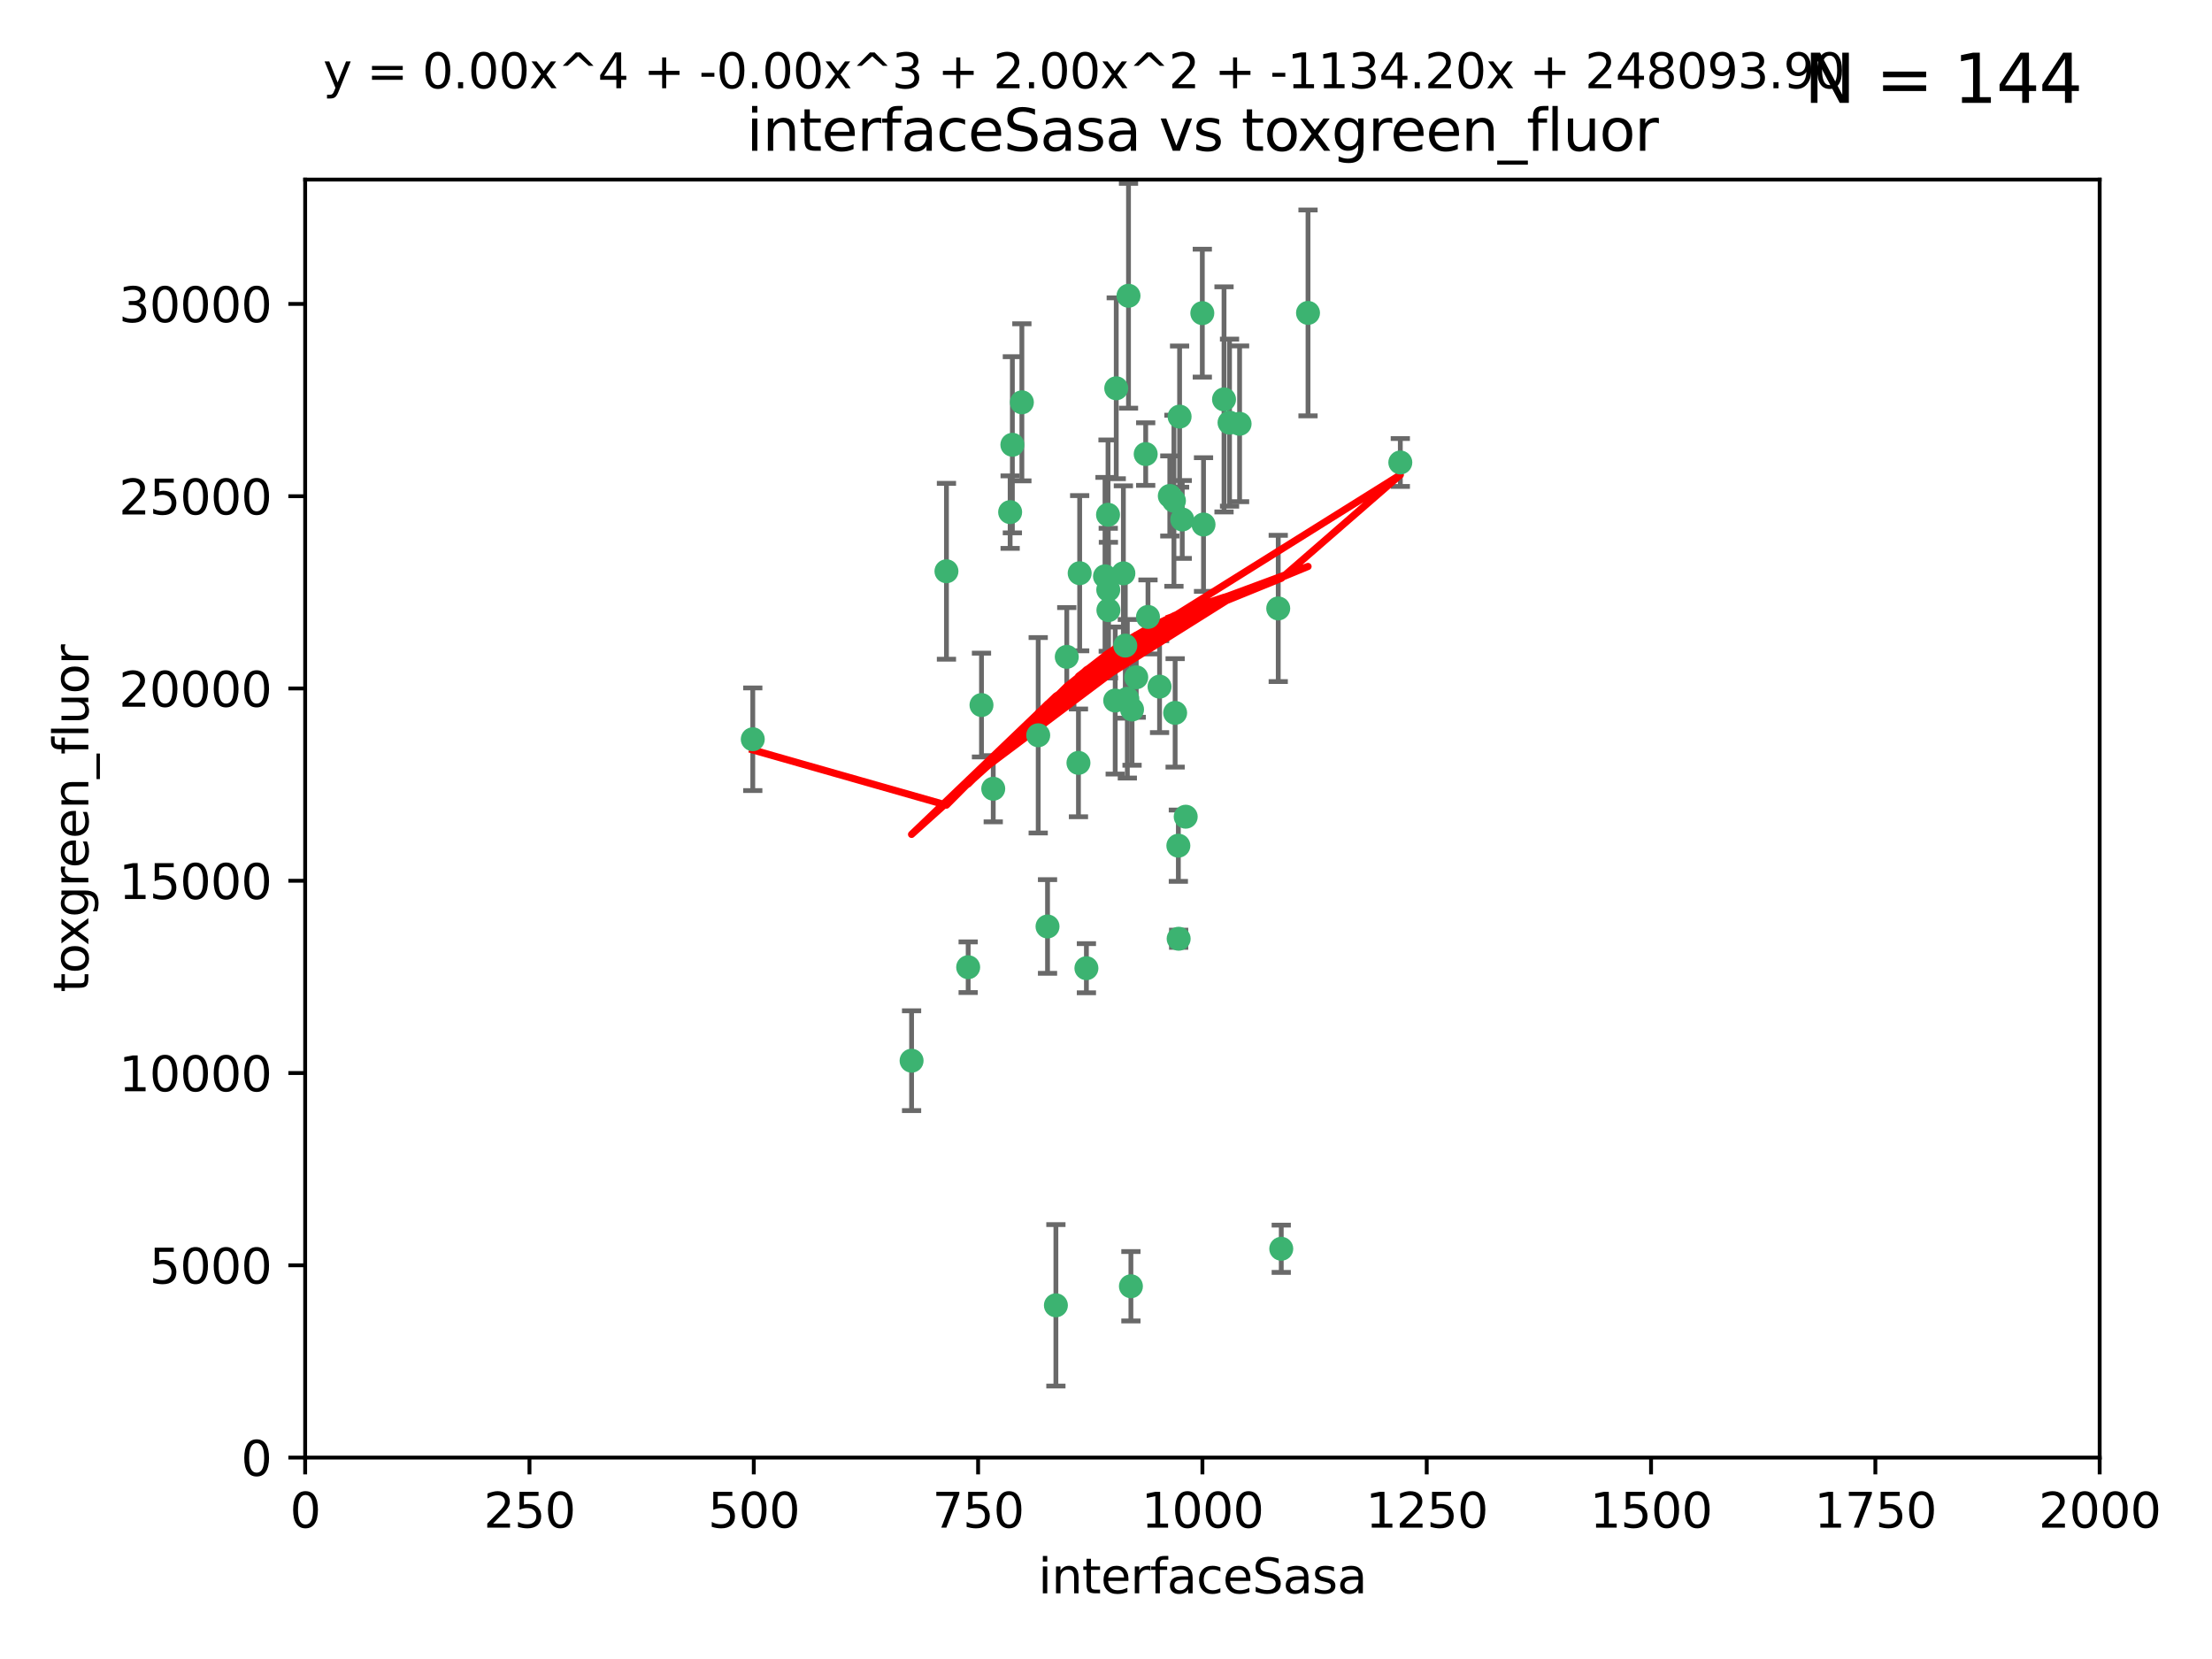<?xml version="1.0" encoding="utf-8" standalone="no"?>
<!DOCTYPE svg PUBLIC "-//W3C//DTD SVG 1.1//EN"
  "http://www.w3.org/Graphics/SVG/1.1/DTD/svg11.dtd">
<svg xmlns:xlink="http://www.w3.org/1999/xlink" width="460.8pt" height="345.6pt" viewBox="0 0 460.8 345.6" xmlns="http://www.w3.org/2000/svg" version="1.1">
 <defs>
  <style type="text/css">*{stroke-linejoin: round; stroke-linecap: butt}</style>
 </defs>
 <g id="figure_1">
  <g id="patch_1">
   <path d="M 0 345.6 
L 460.8 345.6 
L 460.8 0 
L 0 0 
z
" style="fill: #ffffff"/>
  </g>
  <g id="axes_1">
   <g id="patch_2">
    <path d="M 63.571 303.64 
L 437.4 303.64 
L 437.4 37.411 
L 63.571 37.411 
z
" style="fill: #ffffff"/>
   </g>
   <g id="PathCollection_1">
    <defs>
     <path id="mbe55a3da70" d="M 0 1.118 
C 0.297 1.118 0.581 1 0.791 0.791 
C 1 0.581 1.118 0.297 1.118 0 
C 1.118 -0.297 1 -0.581 0.791 -0.791 
C 0.581 -1 0.297 -1.118 0 -1.118 
C -0.297 -1.118 -0.581 -1 -0.791 -0.791 
C -1 -0.581 -1.118 -0.297 -1.118 0 
C -1.118 0.297 -1 0.581 -0.791 0.791 
C -0.581 1 -0.297 1.118 0 1.118 
z
" style="stroke: #3cb371"/>
    </defs>
    <g clip-path="url(#p7abf4b4158)">
     <use xlink:href="#mbe55a3da70" x="243.693" y="103.319" style="fill: #3cb371; stroke: #3cb371"/>
     <use xlink:href="#mbe55a3da70" x="272.484" y="65.184" style="fill: #3cb371; stroke: #3cb371"/>
     <use xlink:href="#mbe55a3da70" x="234.418" y="134.491" style="fill: #3cb371; stroke: #3cb371"/>
     <use xlink:href="#mbe55a3da70" x="266.28" y="126.749" style="fill: #3cb371; stroke: #3cb371"/>
     <use xlink:href="#mbe55a3da70" x="250.716" y="109.268" style="fill: #3cb371; stroke: #3cb371"/>
     <use xlink:href="#mbe55a3da70" x="254.987" y="83.201" style="fill: #3cb371; stroke: #3cb371"/>
     <use xlink:href="#mbe55a3da70" x="212.875" y="83.811" style="fill: #3cb371; stroke: #3cb371"/>
     <use xlink:href="#mbe55a3da70" x="258.229" y="88.286" style="fill: #3cb371; stroke: #3cb371"/>
     <use xlink:href="#mbe55a3da70" x="241.557" y="143.039" style="fill: #3cb371; stroke: #3cb371"/>
     <use xlink:href="#mbe55a3da70" x="230.869" y="122.859" style="fill: #3cb371; stroke: #3cb371"/>
     <use xlink:href="#mbe55a3da70" x="230.194" y="120.054" style="fill: #3cb371; stroke: #3cb371"/>
     <use xlink:href="#mbe55a3da70" x="246.284" y="108.214" style="fill: #3cb371; stroke: #3cb371"/>
     <use xlink:href="#mbe55a3da70" x="244.553" y="104.315" style="fill: #3cb371; stroke: #3cb371"/>
     <use xlink:href="#mbe55a3da70" x="235.088" y="61.614" style="fill: #3cb371; stroke: #3cb371"/>
     <use xlink:href="#mbe55a3da70" x="232.318" y="145.935" style="fill: #3cb371; stroke: #3cb371"/>
     <use xlink:href="#mbe55a3da70" x="256.134" y="88.045" style="fill: #3cb371; stroke: #3cb371"/>
     <use xlink:href="#mbe55a3da70" x="232.534" y="80.887" style="fill: #3cb371; stroke: #3cb371"/>
     <use xlink:href="#mbe55a3da70" x="234.02" y="119.44" style="fill: #3cb371; stroke: #3cb371"/>
     <use xlink:href="#mbe55a3da70" x="238.669" y="94.593" style="fill: #3cb371; stroke: #3cb371"/>
     <use xlink:href="#mbe55a3da70" x="210.43" y="106.684" style="fill: #3cb371; stroke: #3cb371"/>
     <use xlink:href="#mbe55a3da70" x="226.319" y="201.695" style="fill: #3cb371; stroke: #3cb371"/>
     <use xlink:href="#mbe55a3da70" x="245.731" y="86.787" style="fill: #3cb371; stroke: #3cb371"/>
     <use xlink:href="#mbe55a3da70" x="266.908" y="260.14" style="fill: #3cb371; stroke: #3cb371"/>
     <use xlink:href="#mbe55a3da70" x="291.711" y="96.341" style="fill: #3cb371; stroke: #3cb371"/>
     <use xlink:href="#mbe55a3da70" x="224.916" y="119.409" style="fill: #3cb371; stroke: #3cb371"/>
     <use xlink:href="#mbe55a3da70" x="250.465" y="65.233" style="fill: #3cb371; stroke: #3cb371"/>
     <use xlink:href="#mbe55a3da70" x="204.462" y="146.874" style="fill: #3cb371; stroke: #3cb371"/>
     <use xlink:href="#mbe55a3da70" x="201.688" y="201.487" style="fill: #3cb371; stroke: #3cb371"/>
     <use xlink:href="#mbe55a3da70" x="222.228" y="136.835" style="fill: #3cb371; stroke: #3cb371"/>
     <use xlink:href="#mbe55a3da70" x="230.822" y="107.234" style="fill: #3cb371; stroke: #3cb371"/>
     <use xlink:href="#mbe55a3da70" x="224.662" y="158.921" style="fill: #3cb371; stroke: #3cb371"/>
     <use xlink:href="#mbe55a3da70" x="236.699" y="141.091" style="fill: #3cb371; stroke: #3cb371"/>
     <use xlink:href="#mbe55a3da70" x="230.901" y="127.107" style="fill: #3cb371; stroke: #3cb371"/>
     <use xlink:href="#mbe55a3da70" x="245.473" y="176.169" style="fill: #3cb371; stroke: #3cb371"/>
     <use xlink:href="#mbe55a3da70" x="206.91" y="164.309" style="fill: #3cb371; stroke: #3cb371"/>
     <use xlink:href="#mbe55a3da70" x="218.219" y="193.002" style="fill: #3cb371; stroke: #3cb371"/>
     <use xlink:href="#mbe55a3da70" x="235.59" y="267.951" style="fill: #3cb371; stroke: #3cb371"/>
     <use xlink:href="#mbe55a3da70" x="239.146" y="128.518" style="fill: #3cb371; stroke: #3cb371"/>
     <use xlink:href="#mbe55a3da70" x="244.803" y="148.507" style="fill: #3cb371; stroke: #3cb371"/>
     <use xlink:href="#mbe55a3da70" x="216.278" y="153.171" style="fill: #3cb371; stroke: #3cb371"/>
     <use xlink:href="#mbe55a3da70" x="245.536" y="195.558" style="fill: #3cb371; stroke: #3cb371"/>
     <use xlink:href="#mbe55a3da70" x="235.826" y="147.801" style="fill: #3cb371; stroke: #3cb371"/>
     <use xlink:href="#mbe55a3da70" x="247.005" y="170.133" style="fill: #3cb371; stroke: #3cb371"/>
     <use xlink:href="#mbe55a3da70" x="219.963" y="271.92" style="fill: #3cb371; stroke: #3cb371"/>
     <use xlink:href="#mbe55a3da70" x="189.899" y="220.964" style="fill: #3cb371; stroke: #3cb371"/>
     <use xlink:href="#mbe55a3da70" x="234.846" y="145.567" style="fill: #3cb371; stroke: #3cb371"/>
     <use xlink:href="#mbe55a3da70" x="210.895" y="92.655" style="fill: #3cb371; stroke: #3cb371"/>
     <use xlink:href="#mbe55a3da70" x="197.163" y="119.004" style="fill: #3cb371; stroke: #3cb371"/>
     <use xlink:href="#mbe55a3da70" x="156.817" y="153.996" style="fill: #3cb371; stroke: #3cb371"/>
    </g>
   </g>
   <g id="matplotlib.axis_1">
    <g id="xtick_1">
     <g id="line2d_1">
      <defs>
       <path id="m0ed1e6c30d" d="M 0 0 
L 0 3.5 
" style="stroke: #000000; stroke-width: 0.8"/>
      </defs>
      <g>
       <use xlink:href="#m0ed1e6c30d" x="63.571" y="303.64" style="stroke: #000000; stroke-width: 0.8"/>
      </g>
     </g>
     <g id="text_1">
      <!-- 0 -->
      <g transform="translate(60.39 318.238)scale(0.1 -0.1)">
       <defs>
        <path id="DejaVuSans-30" d="M 2034 4250 
Q 1547 4250 1301 3770 
Q 1056 3291 1056 2328 
Q 1056 1369 1301 889 
Q 1547 409 2034 409 
Q 2525 409 2770 889 
Q 3016 1369 3016 2328 
Q 3016 3291 2770 3770 
Q 2525 4250 2034 4250 
z
M 2034 4750 
Q 2819 4750 3233 4129 
Q 3647 3509 3647 2328 
Q 3647 1150 3233 529 
Q 2819 -91 2034 -91 
Q 1250 -91 836 529 
Q 422 1150 422 2328 
Q 422 3509 836 4129 
Q 1250 4750 2034 4750 
z
" transform="scale(0.016)"/>
       </defs>
       <use xlink:href="#DejaVuSans-30"/>
      </g>
     </g>
    </g>
    <g id="xtick_2">
     <g id="line2d_2">
      <g>
       <use xlink:href="#m0ed1e6c30d" x="110.3" y="303.64" style="stroke: #000000; stroke-width: 0.8"/>
      </g>
     </g>
     <g id="text_2">
      <!-- 250 -->
      <g transform="translate(100.756 318.238)scale(0.1 -0.1)">
       <defs>
        <path id="DejaVuSans-32" d="M 1228 531 
L 3431 531 
L 3431 0 
L 469 0 
L 469 531 
Q 828 903 1448 1529 
Q 2069 2156 2228 2338 
Q 2531 2678 2651 2914 
Q 2772 3150 2772 3378 
Q 2772 3750 2511 3984 
Q 2250 4219 1831 4219 
Q 1534 4219 1204 4116 
Q 875 4013 500 3803 
L 500 4441 
Q 881 4594 1212 4672 
Q 1544 4750 1819 4750 
Q 2544 4750 2975 4387 
Q 3406 4025 3406 3419 
Q 3406 3131 3298 2873 
Q 3191 2616 2906 2266 
Q 2828 2175 2409 1742 
Q 1991 1309 1228 531 
z
" transform="scale(0.016)"/>
        <path id="DejaVuSans-35" d="M 691 4666 
L 3169 4666 
L 3169 4134 
L 1269 4134 
L 1269 2991 
Q 1406 3038 1543 3061 
Q 1681 3084 1819 3084 
Q 2600 3084 3056 2656 
Q 3513 2228 3513 1497 
Q 3513 744 3044 326 
Q 2575 -91 1722 -91 
Q 1428 -91 1123 -41 
Q 819 9 494 109 
L 494 744 
Q 775 591 1075 516 
Q 1375 441 1709 441 
Q 2250 441 2565 725 
Q 2881 1009 2881 1497 
Q 2881 1984 2565 2268 
Q 2250 2553 1709 2553 
Q 1456 2553 1204 2497 
Q 953 2441 691 2322 
L 691 4666 
z
" transform="scale(0.016)"/>
       </defs>
       <use xlink:href="#DejaVuSans-32"/>
       <use xlink:href="#DejaVuSans-35" x="63.623"/>
       <use xlink:href="#DejaVuSans-30" x="127.246"/>
      </g>
     </g>
    </g>
    <g id="xtick_3">
     <g id="line2d_3">
      <g>
       <use xlink:href="#m0ed1e6c30d" x="157.028" y="303.64" style="stroke: #000000; stroke-width: 0.8"/>
      </g>
     </g>
     <g id="text_3">
      <!-- 500 -->
      <g transform="translate(147.485 318.238)scale(0.1 -0.1)">
       <use xlink:href="#DejaVuSans-35"/>
       <use xlink:href="#DejaVuSans-30" x="63.623"/>
       <use xlink:href="#DejaVuSans-30" x="127.246"/>
      </g>
     </g>
    </g>
    <g id="xtick_4">
     <g id="line2d_4">
      <g>
       <use xlink:href="#m0ed1e6c30d" x="203.757" y="303.64" style="stroke: #000000; stroke-width: 0.8"/>
      </g>
     </g>
     <g id="text_4">
      <!-- 750 -->
      <g transform="translate(194.213 318.238)scale(0.1 -0.1)">
       <defs>
        <path id="DejaVuSans-37" d="M 525 4666 
L 3525 4666 
L 3525 4397 
L 1831 0 
L 1172 0 
L 2766 4134 
L 525 4134 
L 525 4666 
z
" transform="scale(0.016)"/>
       </defs>
       <use xlink:href="#DejaVuSans-37"/>
       <use xlink:href="#DejaVuSans-35" x="63.623"/>
       <use xlink:href="#DejaVuSans-30" x="127.246"/>
      </g>
     </g>
    </g>
    <g id="xtick_5">
     <g id="line2d_5">
      <g>
       <use xlink:href="#m0ed1e6c30d" x="250.486" y="303.64" style="stroke: #000000; stroke-width: 0.8"/>
      </g>
     </g>
     <g id="text_5">
      <!-- 1000 -->
      <g transform="translate(237.761 318.238)scale(0.1 -0.1)">
       <defs>
        <path id="DejaVuSans-31" d="M 794 531 
L 1825 531 
L 1825 4091 
L 703 3866 
L 703 4441 
L 1819 4666 
L 2450 4666 
L 2450 531 
L 3481 531 
L 3481 0 
L 794 0 
L 794 531 
z
" transform="scale(0.016)"/>
       </defs>
       <use xlink:href="#DejaVuSans-31"/>
       <use xlink:href="#DejaVuSans-30" x="63.623"/>
       <use xlink:href="#DejaVuSans-30" x="127.246"/>
       <use xlink:href="#DejaVuSans-30" x="190.869"/>
      </g>
     </g>
    </g>
    <g id="xtick_6">
     <g id="line2d_6">
      <g>
       <use xlink:href="#m0ed1e6c30d" x="297.214" y="303.64" style="stroke: #000000; stroke-width: 0.8"/>
      </g>
     </g>
     <g id="text_6">
      <!-- 1250 -->
      <g transform="translate(284.489 318.238)scale(0.1 -0.1)">
       <use xlink:href="#DejaVuSans-31"/>
       <use xlink:href="#DejaVuSans-32" x="63.623"/>
       <use xlink:href="#DejaVuSans-35" x="127.246"/>
       <use xlink:href="#DejaVuSans-30" x="190.869"/>
      </g>
     </g>
    </g>
    <g id="xtick_7">
     <g id="line2d_7">
      <g>
       <use xlink:href="#m0ed1e6c30d" x="343.943" y="303.64" style="stroke: #000000; stroke-width: 0.8"/>
      </g>
     </g>
     <g id="text_7">
      <!-- 1500 -->
      <g transform="translate(331.218 318.238)scale(0.1 -0.1)">
       <use xlink:href="#DejaVuSans-31"/>
       <use xlink:href="#DejaVuSans-35" x="63.623"/>
       <use xlink:href="#DejaVuSans-30" x="127.246"/>
       <use xlink:href="#DejaVuSans-30" x="190.869"/>
      </g>
     </g>
    </g>
    <g id="xtick_8">
     <g id="line2d_8">
      <g>
       <use xlink:href="#m0ed1e6c30d" x="390.671" y="303.64" style="stroke: #000000; stroke-width: 0.8"/>
      </g>
     </g>
     <g id="text_8">
      <!-- 1750 -->
      <g transform="translate(377.946 318.238)scale(0.1 -0.1)">
       <use xlink:href="#DejaVuSans-31"/>
       <use xlink:href="#DejaVuSans-37" x="63.623"/>
       <use xlink:href="#DejaVuSans-35" x="127.246"/>
       <use xlink:href="#DejaVuSans-30" x="190.869"/>
      </g>
     </g>
    </g>
    <g id="xtick_9">
     <g id="line2d_9">
      <g>
       <use xlink:href="#m0ed1e6c30d" x="437.4" y="303.64" style="stroke: #000000; stroke-width: 0.8"/>
      </g>
     </g>
     <g id="text_9">
      <!-- 2000 -->
      <g transform="translate(424.675 318.238)scale(0.1 -0.1)">
       <use xlink:href="#DejaVuSans-32"/>
       <use xlink:href="#DejaVuSans-30" x="63.623"/>
       <use xlink:href="#DejaVuSans-30" x="127.246"/>
       <use xlink:href="#DejaVuSans-30" x="190.869"/>
      </g>
     </g>
    </g>
    <g id="text_10">
     <!-- interfaceSasa -->
     <g transform="translate(216.279 331.917)scale(0.1 -0.1)">
      <defs>
       <path id="DejaVuSans-69" d="M 603 3500 
L 1178 3500 
L 1178 0 
L 603 0 
L 603 3500 
z
M 603 4863 
L 1178 4863 
L 1178 4134 
L 603 4134 
L 603 4863 
z
" transform="scale(0.016)"/>
       <path id="DejaVuSans-6e" d="M 3513 2113 
L 3513 0 
L 2938 0 
L 2938 2094 
Q 2938 2591 2744 2837 
Q 2550 3084 2163 3084 
Q 1697 3084 1428 2787 
Q 1159 2491 1159 1978 
L 1159 0 
L 581 0 
L 581 3500 
L 1159 3500 
L 1159 2956 
Q 1366 3272 1645 3428 
Q 1925 3584 2291 3584 
Q 2894 3584 3203 3211 
Q 3513 2838 3513 2113 
z
" transform="scale(0.016)"/>
       <path id="DejaVuSans-74" d="M 1172 4494 
L 1172 3500 
L 2356 3500 
L 2356 3053 
L 1172 3053 
L 1172 1153 
Q 1172 725 1289 603 
Q 1406 481 1766 481 
L 2356 481 
L 2356 0 
L 1766 0 
Q 1100 0 847 248 
Q 594 497 594 1153 
L 594 3053 
L 172 3053 
L 172 3500 
L 594 3500 
L 594 4494 
L 1172 4494 
z
" transform="scale(0.016)"/>
       <path id="DejaVuSans-65" d="M 3597 1894 
L 3597 1613 
L 953 1613 
Q 991 1019 1311 708 
Q 1631 397 2203 397 
Q 2534 397 2845 478 
Q 3156 559 3463 722 
L 3463 178 
Q 3153 47 2828 -22 
Q 2503 -91 2169 -91 
Q 1331 -91 842 396 
Q 353 884 353 1716 
Q 353 2575 817 3079 
Q 1281 3584 2069 3584 
Q 2775 3584 3186 3129 
Q 3597 2675 3597 1894 
z
M 3022 2063 
Q 3016 2534 2758 2815 
Q 2500 3097 2075 3097 
Q 1594 3097 1305 2825 
Q 1016 2553 972 2059 
L 3022 2063 
z
" transform="scale(0.016)"/>
       <path id="DejaVuSans-72" d="M 2631 2963 
Q 2534 3019 2420 3045 
Q 2306 3072 2169 3072 
Q 1681 3072 1420 2755 
Q 1159 2438 1159 1844 
L 1159 0 
L 581 0 
L 581 3500 
L 1159 3500 
L 1159 2956 
Q 1341 3275 1631 3429 
Q 1922 3584 2338 3584 
Q 2397 3584 2469 3576 
Q 2541 3569 2628 3553 
L 2631 2963 
z
" transform="scale(0.016)"/>
       <path id="DejaVuSans-66" d="M 2375 4863 
L 2375 4384 
L 1825 4384 
Q 1516 4384 1395 4259 
Q 1275 4134 1275 3809 
L 1275 3500 
L 2222 3500 
L 2222 3053 
L 1275 3053 
L 1275 0 
L 697 0 
L 697 3053 
L 147 3053 
L 147 3500 
L 697 3500 
L 697 3744 
Q 697 4328 969 4595 
Q 1241 4863 1831 4863 
L 2375 4863 
z
" transform="scale(0.016)"/>
       <path id="DejaVuSans-61" d="M 2194 1759 
Q 1497 1759 1228 1600 
Q 959 1441 959 1056 
Q 959 750 1161 570 
Q 1363 391 1709 391 
Q 2188 391 2477 730 
Q 2766 1069 2766 1631 
L 2766 1759 
L 2194 1759 
z
M 3341 1997 
L 3341 0 
L 2766 0 
L 2766 531 
Q 2569 213 2275 61 
Q 1981 -91 1556 -91 
Q 1019 -91 701 211 
Q 384 513 384 1019 
Q 384 1609 779 1909 
Q 1175 2209 1959 2209 
L 2766 2209 
L 2766 2266 
Q 2766 2663 2505 2880 
Q 2244 3097 1772 3097 
Q 1472 3097 1187 3025 
Q 903 2953 641 2809 
L 641 3341 
Q 956 3463 1253 3523 
Q 1550 3584 1831 3584 
Q 2591 3584 2966 3190 
Q 3341 2797 3341 1997 
z
" transform="scale(0.016)"/>
       <path id="DejaVuSans-63" d="M 3122 3366 
L 3122 2828 
Q 2878 2963 2633 3030 
Q 2388 3097 2138 3097 
Q 1578 3097 1268 2742 
Q 959 2388 959 1747 
Q 959 1106 1268 751 
Q 1578 397 2138 397 
Q 2388 397 2633 464 
Q 2878 531 3122 666 
L 3122 134 
Q 2881 22 2623 -34 
Q 2366 -91 2075 -91 
Q 1284 -91 818 406 
Q 353 903 353 1747 
Q 353 2603 823 3093 
Q 1294 3584 2113 3584 
Q 2378 3584 2631 3529 
Q 2884 3475 3122 3366 
z
" transform="scale(0.016)"/>
       <path id="DejaVuSans-53" d="M 3425 4513 
L 3425 3897 
Q 3066 4069 2747 4153 
Q 2428 4238 2131 4238 
Q 1616 4238 1336 4038 
Q 1056 3838 1056 3469 
Q 1056 3159 1242 3001 
Q 1428 2844 1947 2747 
L 2328 2669 
Q 3034 2534 3370 2195 
Q 3706 1856 3706 1288 
Q 3706 609 3251 259 
Q 2797 -91 1919 -91 
Q 1588 -91 1214 -16 
Q 841 59 441 206 
L 441 856 
Q 825 641 1194 531 
Q 1563 422 1919 422 
Q 2459 422 2753 634 
Q 3047 847 3047 1241 
Q 3047 1584 2836 1778 
Q 2625 1972 2144 2069 
L 1759 2144 
Q 1053 2284 737 2584 
Q 422 2884 422 3419 
Q 422 4038 858 4394 
Q 1294 4750 2059 4750 
Q 2388 4750 2728 4690 
Q 3069 4631 3425 4513 
z
" transform="scale(0.016)"/>
       <path id="DejaVuSans-73" d="M 2834 3397 
L 2834 2853 
Q 2591 2978 2328 3040 
Q 2066 3103 1784 3103 
Q 1356 3103 1142 2972 
Q 928 2841 928 2578 
Q 928 2378 1081 2264 
Q 1234 2150 1697 2047 
L 1894 2003 
Q 2506 1872 2764 1633 
Q 3022 1394 3022 966 
Q 3022 478 2636 193 
Q 2250 -91 1575 -91 
Q 1294 -91 989 -36 
Q 684 19 347 128 
L 347 722 
Q 666 556 975 473 
Q 1284 391 1588 391 
Q 1994 391 2212 530 
Q 2431 669 2431 922 
Q 2431 1156 2273 1281 
Q 2116 1406 1581 1522 
L 1381 1569 
Q 847 1681 609 1914 
Q 372 2147 372 2553 
Q 372 3047 722 3315 
Q 1072 3584 1716 3584 
Q 2034 3584 2315 3537 
Q 2597 3491 2834 3397 
z
" transform="scale(0.016)"/>
      </defs>
      <use xlink:href="#DejaVuSans-69"/>
      <use xlink:href="#DejaVuSans-6e" x="27.783"/>
      <use xlink:href="#DejaVuSans-74" x="91.162"/>
      <use xlink:href="#DejaVuSans-65" x="130.371"/>
      <use xlink:href="#DejaVuSans-72" x="191.895"/>
      <use xlink:href="#DejaVuSans-66" x="233.008"/>
      <use xlink:href="#DejaVuSans-61" x="268.213"/>
      <use xlink:href="#DejaVuSans-63" x="329.492"/>
      <use xlink:href="#DejaVuSans-65" x="384.473"/>
      <use xlink:href="#DejaVuSans-53" x="445.996"/>
      <use xlink:href="#DejaVuSans-61" x="509.473"/>
      <use xlink:href="#DejaVuSans-73" x="570.752"/>
      <use xlink:href="#DejaVuSans-61" x="622.852"/>
     </g>
    </g>
   </g>
   <g id="matplotlib.axis_2">
    <g id="ytick_1">
     <g id="line2d_10">
      <defs>
       <path id="m5911145ece" d="M 0 0 
L -3.5 0 
" style="stroke: #000000; stroke-width: 0.8"/>
      </defs>
      <g>
       <use xlink:href="#m5911145ece" x="63.571" y="303.64" style="stroke: #000000; stroke-width: 0.8"/>
      </g>
     </g>
     <g id="text_11">
      <!-- 0 -->
      <g transform="translate(50.209 307.439)scale(0.1 -0.1)">
       <use xlink:href="#DejaVuSans-30"/>
      </g>
     </g>
    </g>
    <g id="ytick_2">
     <g id="line2d_11">
      <g>
       <use xlink:href="#m5911145ece" x="63.571" y="263.586" style="stroke: #000000; stroke-width: 0.8"/>
      </g>
     </g>
     <g id="text_12">
      <!-- 5000 -->
      <g transform="translate(31.121 267.385)scale(0.1 -0.1)">
       <use xlink:href="#DejaVuSans-35"/>
       <use xlink:href="#DejaVuSans-30" x="63.623"/>
       <use xlink:href="#DejaVuSans-30" x="127.246"/>
       <use xlink:href="#DejaVuSans-30" x="190.869"/>
      </g>
     </g>
    </g>
    <g id="ytick_3">
     <g id="line2d_12">
      <g>
       <use xlink:href="#m5911145ece" x="63.571" y="223.532" style="stroke: #000000; stroke-width: 0.8"/>
      </g>
     </g>
     <g id="text_13">
      <!-- 10000 -->
      <g transform="translate(24.759 227.331)scale(0.1 -0.1)">
       <use xlink:href="#DejaVuSans-31"/>
       <use xlink:href="#DejaVuSans-30" x="63.623"/>
       <use xlink:href="#DejaVuSans-30" x="127.246"/>
       <use xlink:href="#DejaVuSans-30" x="190.869"/>
       <use xlink:href="#DejaVuSans-30" x="254.492"/>
      </g>
     </g>
    </g>
    <g id="ytick_4">
     <g id="line2d_13">
      <g>
       <use xlink:href="#m5911145ece" x="63.571" y="183.478" style="stroke: #000000; stroke-width: 0.8"/>
      </g>
     </g>
     <g id="text_14">
      <!-- 15000 -->
      <g transform="translate(24.759 187.278)scale(0.1 -0.1)">
       <use xlink:href="#DejaVuSans-31"/>
       <use xlink:href="#DejaVuSans-35" x="63.623"/>
       <use xlink:href="#DejaVuSans-30" x="127.246"/>
       <use xlink:href="#DejaVuSans-30" x="190.869"/>
       <use xlink:href="#DejaVuSans-30" x="254.492"/>
      </g>
     </g>
    </g>
    <g id="ytick_5">
     <g id="line2d_14">
      <g>
       <use xlink:href="#m5911145ece" x="63.571" y="143.424" style="stroke: #000000; stroke-width: 0.8"/>
      </g>
     </g>
     <g id="text_15">
      <!-- 20000 -->
      <g transform="translate(24.759 147.224)scale(0.1 -0.1)">
       <use xlink:href="#DejaVuSans-32"/>
       <use xlink:href="#DejaVuSans-30" x="63.623"/>
       <use xlink:href="#DejaVuSans-30" x="127.246"/>
       <use xlink:href="#DejaVuSans-30" x="190.869"/>
       <use xlink:href="#DejaVuSans-30" x="254.492"/>
      </g>
     </g>
    </g>
    <g id="ytick_6">
     <g id="line2d_15">
      <g>
       <use xlink:href="#m5911145ece" x="63.571" y="103.371" style="stroke: #000000; stroke-width: 0.8"/>
      </g>
     </g>
     <g id="text_16">
      <!-- 25000 -->
      <g transform="translate(24.759 107.17)scale(0.1 -0.1)">
       <use xlink:href="#DejaVuSans-32"/>
       <use xlink:href="#DejaVuSans-35" x="63.623"/>
       <use xlink:href="#DejaVuSans-30" x="127.246"/>
       <use xlink:href="#DejaVuSans-30" x="190.869"/>
       <use xlink:href="#DejaVuSans-30" x="254.492"/>
      </g>
     </g>
    </g>
    <g id="ytick_7">
     <g id="line2d_16">
      <g>
       <use xlink:href="#m5911145ece" x="63.571" y="63.317" style="stroke: #000000; stroke-width: 0.8"/>
      </g>
     </g>
     <g id="text_17">
      <!-- 30000 -->
      <g transform="translate(24.759 67.116)scale(0.1 -0.1)">
       <defs>
        <path id="DejaVuSans-33" d="M 2597 2516 
Q 3050 2419 3304 2112 
Q 3559 1806 3559 1356 
Q 3559 666 3084 287 
Q 2609 -91 1734 -91 
Q 1441 -91 1130 -33 
Q 819 25 488 141 
L 488 750 
Q 750 597 1062 519 
Q 1375 441 1716 441 
Q 2309 441 2620 675 
Q 2931 909 2931 1356 
Q 2931 1769 2642 2001 
Q 2353 2234 1838 2234 
L 1294 2234 
L 1294 2753 
L 1863 2753 
Q 2328 2753 2575 2939 
Q 2822 3125 2822 3475 
Q 2822 3834 2567 4026 
Q 2313 4219 1838 4219 
Q 1578 4219 1281 4162 
Q 984 4106 628 3988 
L 628 4550 
Q 988 4650 1302 4700 
Q 1616 4750 1894 4750 
Q 2613 4750 3031 4423 
Q 3450 4097 3450 3541 
Q 3450 3153 3228 2886 
Q 3006 2619 2597 2516 
z
" transform="scale(0.016)"/>
       </defs>
       <use xlink:href="#DejaVuSans-33"/>
       <use xlink:href="#DejaVuSans-30" x="63.623"/>
       <use xlink:href="#DejaVuSans-30" x="127.246"/>
       <use xlink:href="#DejaVuSans-30" x="190.869"/>
       <use xlink:href="#DejaVuSans-30" x="254.492"/>
      </g>
     </g>
    </g>
    <g id="text_18">
     <!-- toxgreen_fluor -->
     <g transform="translate(18.401 206.72)rotate(-90)scale(0.1 -0.1)">
      <defs>
       <path id="DejaVuSans-6f" d="M 1959 3097 
Q 1497 3097 1228 2736 
Q 959 2375 959 1747 
Q 959 1119 1226 758 
Q 1494 397 1959 397 
Q 2419 397 2687 759 
Q 2956 1122 2956 1747 
Q 2956 2369 2687 2733 
Q 2419 3097 1959 3097 
z
M 1959 3584 
Q 2709 3584 3137 3096 
Q 3566 2609 3566 1747 
Q 3566 888 3137 398 
Q 2709 -91 1959 -91 
Q 1206 -91 779 398 
Q 353 888 353 1747 
Q 353 2609 779 3096 
Q 1206 3584 1959 3584 
z
" transform="scale(0.016)"/>
       <path id="DejaVuSans-78" d="M 3513 3500 
L 2247 1797 
L 3578 0 
L 2900 0 
L 1881 1375 
L 863 0 
L 184 0 
L 1544 1831 
L 300 3500 
L 978 3500 
L 1906 2253 
L 2834 3500 
L 3513 3500 
z
" transform="scale(0.016)"/>
       <path id="DejaVuSans-67" d="M 2906 1791 
Q 2906 2416 2648 2759 
Q 2391 3103 1925 3103 
Q 1463 3103 1205 2759 
Q 947 2416 947 1791 
Q 947 1169 1205 825 
Q 1463 481 1925 481 
Q 2391 481 2648 825 
Q 2906 1169 2906 1791 
z
M 3481 434 
Q 3481 -459 3084 -895 
Q 2688 -1331 1869 -1331 
Q 1566 -1331 1297 -1286 
Q 1028 -1241 775 -1147 
L 775 -588 
Q 1028 -725 1275 -790 
Q 1522 -856 1778 -856 
Q 2344 -856 2625 -561 
Q 2906 -266 2906 331 
L 2906 616 
Q 2728 306 2450 153 
Q 2172 0 1784 0 
Q 1141 0 747 490 
Q 353 981 353 1791 
Q 353 2603 747 3093 
Q 1141 3584 1784 3584 
Q 2172 3584 2450 3431 
Q 2728 3278 2906 2969 
L 2906 3500 
L 3481 3500 
L 3481 434 
z
" transform="scale(0.016)"/>
       <path id="DejaVuSans-5f" d="M 3263 -1063 
L 3263 -1509 
L -63 -1509 
L -63 -1063 
L 3263 -1063 
z
" transform="scale(0.016)"/>
       <path id="DejaVuSans-6c" d="M 603 4863 
L 1178 4863 
L 1178 0 
L 603 0 
L 603 4863 
z
" transform="scale(0.016)"/>
       <path id="DejaVuSans-75" d="M 544 1381 
L 544 3500 
L 1119 3500 
L 1119 1403 
Q 1119 906 1312 657 
Q 1506 409 1894 409 
Q 2359 409 2629 706 
Q 2900 1003 2900 1516 
L 2900 3500 
L 3475 3500 
L 3475 0 
L 2900 0 
L 2900 538 
Q 2691 219 2414 64 
Q 2138 -91 1772 -91 
Q 1169 -91 856 284 
Q 544 659 544 1381 
z
M 1991 3584 
L 1991 3584 
z
" transform="scale(0.016)"/>
      </defs>
      <use xlink:href="#DejaVuSans-74"/>
      <use xlink:href="#DejaVuSans-6f" x="39.209"/>
      <use xlink:href="#DejaVuSans-78" x="97.266"/>
      <use xlink:href="#DejaVuSans-67" x="156.445"/>
      <use xlink:href="#DejaVuSans-72" x="219.922"/>
      <use xlink:href="#DejaVuSans-65" x="258.785"/>
      <use xlink:href="#DejaVuSans-65" x="320.309"/>
      <use xlink:href="#DejaVuSans-6e" x="381.832"/>
      <use xlink:href="#DejaVuSans-5f" x="445.211"/>
      <use xlink:href="#DejaVuSans-66" x="495.211"/>
      <use xlink:href="#DejaVuSans-6c" x="530.416"/>
      <use xlink:href="#DejaVuSans-75" x="558.199"/>
      <use xlink:href="#DejaVuSans-6f" x="621.578"/>
      <use xlink:href="#DejaVuSans-72" x="682.76"/>
     </g>
    </g>
   </g>
   <g id="LineCollection_1">
    <path d="M 243.693 111.662 
L 243.693 94.976 
" clip-path="url(#p7abf4b4158)" style="fill: none; stroke: #696969"/>
    <path d="M 272.484 86.629 
L 272.484 43.739 
" clip-path="url(#p7abf4b4158)" style="fill: none; stroke: #696969"/>
    <path d="M 234.418 149.606 
L 234.418 119.375 
" clip-path="url(#p7abf4b4158)" style="fill: none; stroke: #696969"/>
    <path d="M 266.28 141.983 
L 266.28 111.515 
" clip-path="url(#p7abf4b4158)" style="fill: none; stroke: #696969"/>
    <path d="M 250.716 123.191 
L 250.716 95.346 
" clip-path="url(#p7abf4b4158)" style="fill: none; stroke: #696969"/>
    <path d="M 254.987 106.648 
L 254.987 59.753 
" clip-path="url(#p7abf4b4158)" style="fill: none; stroke: #696969"/>
    <path d="M 212.875 100.173 
L 212.875 67.45 
" clip-path="url(#p7abf4b4158)" style="fill: none; stroke: #696969"/>
    <path d="M 258.229 104.51 
L 258.229 72.063 
" clip-path="url(#p7abf4b4158)" style="fill: none; stroke: #696969"/>
    <path d="M 241.557 152.61 
L 241.557 133.468 
" clip-path="url(#p7abf4b4158)" style="fill: none; stroke: #696969"/>
    <path d="M 230.869 135.667 
L 230.869 110.051 
" clip-path="url(#p7abf4b4158)" style="fill: none; stroke: #696969"/>
    <path d="M 230.194 140.659 
L 230.194 99.45 
" clip-path="url(#p7abf4b4158)" style="fill: none; stroke: #696969"/>
    <path d="M 246.284 116.326 
L 246.284 100.101 
" clip-path="url(#p7abf4b4158)" style="fill: none; stroke: #696969"/>
    <path d="M 244.553 122.133 
L 244.553 86.497 
" clip-path="url(#p7abf4b4158)" style="fill: none; stroke: #696969"/>
    <path d="M 235.088 85.029 
L 235.088 38.199 
" clip-path="url(#p7abf4b4158)" style="fill: none; stroke: #696969"/>
    <path d="M 232.318 161.248 
L 232.318 130.622 
" clip-path="url(#p7abf4b4158)" style="fill: none; stroke: #696969"/>
    <path d="M 256.134 105.444 
L 256.134 70.646 
" clip-path="url(#p7abf4b4158)" style="fill: none; stroke: #696969"/>
    <path d="M 232.534 99.727 
L 232.534 62.047 
" clip-path="url(#p7abf4b4158)" style="fill: none; stroke: #696969"/>
    <path d="M 234.02 137.675 
L 234.02 101.206 
" clip-path="url(#p7abf4b4158)" style="fill: none; stroke: #696969"/>
    <path d="M 238.669 101.108 
L 238.669 88.078 
" clip-path="url(#p7abf4b4158)" style="fill: none; stroke: #696969"/>
    <path d="M 210.43 114.235 
L 210.43 99.134 
" clip-path="url(#p7abf4b4158)" style="fill: none; stroke: #696969"/>
    <path d="M 226.319 206.809 
L 226.319 196.58 
" clip-path="url(#p7abf4b4158)" style="fill: none; stroke: #696969"/>
    <path d="M 245.731 101.495 
L 245.731 72.08 
" clip-path="url(#p7abf4b4158)" style="fill: none; stroke: #696969"/>
    <path d="M 266.908 265.065 
L 266.908 255.214 
" clip-path="url(#p7abf4b4158)" style="fill: none; stroke: #696969"/>
    <path d="M 291.711 101.329 
L 291.711 91.353 
" clip-path="url(#p7abf4b4158)" style="fill: none; stroke: #696969"/>
    <path d="M 224.916 135.574 
L 224.916 103.243 
" clip-path="url(#p7abf4b4158)" style="fill: none; stroke: #696969"/>
    <path d="M 250.465 78.556 
L 250.465 51.911 
" clip-path="url(#p7abf4b4158)" style="fill: none; stroke: #696969"/>
    <path d="M 204.462 157.684 
L 204.462 136.065 
" clip-path="url(#p7abf4b4158)" style="fill: none; stroke: #696969"/>
    <path d="M 201.688 206.761 
L 201.688 196.213 
" clip-path="url(#p7abf4b4158)" style="fill: none; stroke: #696969"/>
    <path d="M 222.228 147.104 
L 222.228 126.566 
" clip-path="url(#p7abf4b4158)" style="fill: none; stroke: #696969"/>
    <path d="M 230.822 122.819 
L 230.822 91.649 
" clip-path="url(#p7abf4b4158)" style="fill: none; stroke: #696969"/>
    <path d="M 224.662 170.147 
L 224.662 147.694 
" clip-path="url(#p7abf4b4158)" style="fill: none; stroke: #696969"/>
    <path d="M 236.699 149.421 
L 236.699 132.76 
" clip-path="url(#p7abf4b4158)" style="fill: none; stroke: #696969"/>
    <path d="M 230.901 141.248 
L 230.901 112.967 
" clip-path="url(#p7abf4b4158)" style="fill: none; stroke: #696969"/>
    <path d="M 245.473 183.597 
L 245.473 168.741 
" clip-path="url(#p7abf4b4158)" style="fill: none; stroke: #696969"/>
    <path d="M 206.91 171.2 
L 206.91 157.418 
" clip-path="url(#p7abf4b4158)" style="fill: none; stroke: #696969"/>
    <path d="M 218.219 202.754 
L 218.219 183.249 
" clip-path="url(#p7abf4b4158)" style="fill: none; stroke: #696969"/>
    <path d="M 235.59 275.179 
L 235.59 260.723 
" clip-path="url(#p7abf4b4158)" style="fill: none; stroke: #696969"/>
    <path d="M 239.146 136.228 
L 239.146 120.808 
" clip-path="url(#p7abf4b4158)" style="fill: none; stroke: #696969"/>
    <path d="M 244.803 159.798 
L 244.803 137.216 
" clip-path="url(#p7abf4b4158)" style="fill: none; stroke: #696969"/>
    <path d="M 216.278 173.526 
L 216.278 132.815 
" clip-path="url(#p7abf4b4158)" style="fill: none; stroke: #696969"/>
    <path d="M 245.536 197.349 
L 245.536 193.767 
" clip-path="url(#p7abf4b4158)" style="fill: none; stroke: #696969"/>
    <path d="M 235.826 159.413 
L 235.826 136.19 
" clip-path="url(#p7abf4b4158)" style="fill: none; stroke: #696969"/>
    <path d="M 247.005 170.88 
L 247.005 169.387 
" clip-path="url(#p7abf4b4158)" style="fill: none; stroke: #696969"/>
    <path d="M 219.963 288.737 
L 219.963 255.103 
" clip-path="url(#p7abf4b4158)" style="fill: none; stroke: #696969"/>
    <path d="M 189.899 231.359 
L 189.899 210.569 
" clip-path="url(#p7abf4b4158)" style="fill: none; stroke: #696969"/>
    <path d="M 234.846 162.081 
L 234.846 129.053 
" clip-path="url(#p7abf4b4158)" style="fill: none; stroke: #696969"/>
    <path d="M 210.895 111.003 
L 210.895 74.306 
" clip-path="url(#p7abf4b4158)" style="fill: none; stroke: #696969"/>
    <path d="M 197.163 137.321 
L 197.163 100.688 
" clip-path="url(#p7abf4b4158)" style="fill: none; stroke: #696969"/>
    <path d="M 156.817 164.686 
L 156.817 143.305 
" clip-path="url(#p7abf4b4158)" style="fill: none; stroke: #696969"/>
   </g>
   <g id="line2d_17">
    <defs>
     <path id="m2bf162068a" d="M 2 0 
L -2 -0 
" style="stroke: #696969"/>
    </defs>
    <g clip-path="url(#p7abf4b4158)">
     <use xlink:href="#m2bf162068a" x="243.693" y="111.662" style="fill: #696969; stroke: #696969"/>
     <use xlink:href="#m2bf162068a" x="272.484" y="86.629" style="fill: #696969; stroke: #696969"/>
     <use xlink:href="#m2bf162068a" x="234.418" y="149.606" style="fill: #696969; stroke: #696969"/>
     <use xlink:href="#m2bf162068a" x="266.28" y="141.983" style="fill: #696969; stroke: #696969"/>
     <use xlink:href="#m2bf162068a" x="250.716" y="123.191" style="fill: #696969; stroke: #696969"/>
     <use xlink:href="#m2bf162068a" x="254.987" y="106.648" style="fill: #696969; stroke: #696969"/>
     <use xlink:href="#m2bf162068a" x="212.875" y="100.173" style="fill: #696969; stroke: #696969"/>
     <use xlink:href="#m2bf162068a" x="258.229" y="104.51" style="fill: #696969; stroke: #696969"/>
     <use xlink:href="#m2bf162068a" x="241.557" y="152.61" style="fill: #696969; stroke: #696969"/>
     <use xlink:href="#m2bf162068a" x="230.869" y="135.667" style="fill: #696969; stroke: #696969"/>
     <use xlink:href="#m2bf162068a" x="230.194" y="140.659" style="fill: #696969; stroke: #696969"/>
     <use xlink:href="#m2bf162068a" x="246.284" y="116.326" style="fill: #696969; stroke: #696969"/>
     <use xlink:href="#m2bf162068a" x="244.553" y="122.133" style="fill: #696969; stroke: #696969"/>
     <use xlink:href="#m2bf162068a" x="235.088" y="85.029" style="fill: #696969; stroke: #696969"/>
     <use xlink:href="#m2bf162068a" x="232.318" y="161.248" style="fill: #696969; stroke: #696969"/>
     <use xlink:href="#m2bf162068a" x="256.134" y="105.444" style="fill: #696969; stroke: #696969"/>
     <use xlink:href="#m2bf162068a" x="232.534" y="99.727" style="fill: #696969; stroke: #696969"/>
     <use xlink:href="#m2bf162068a" x="234.02" y="137.675" style="fill: #696969; stroke: #696969"/>
     <use xlink:href="#m2bf162068a" x="238.669" y="101.108" style="fill: #696969; stroke: #696969"/>
     <use xlink:href="#m2bf162068a" x="210.43" y="114.235" style="fill: #696969; stroke: #696969"/>
     <use xlink:href="#m2bf162068a" x="226.319" y="206.809" style="fill: #696969; stroke: #696969"/>
     <use xlink:href="#m2bf162068a" x="245.731" y="101.495" style="fill: #696969; stroke: #696969"/>
     <use xlink:href="#m2bf162068a" x="266.908" y="265.065" style="fill: #696969; stroke: #696969"/>
     <use xlink:href="#m2bf162068a" x="291.711" y="101.329" style="fill: #696969; stroke: #696969"/>
     <use xlink:href="#m2bf162068a" x="224.916" y="135.574" style="fill: #696969; stroke: #696969"/>
     <use xlink:href="#m2bf162068a" x="250.465" y="78.556" style="fill: #696969; stroke: #696969"/>
     <use xlink:href="#m2bf162068a" x="204.462" y="157.684" style="fill: #696969; stroke: #696969"/>
     <use xlink:href="#m2bf162068a" x="201.688" y="206.761" style="fill: #696969; stroke: #696969"/>
     <use xlink:href="#m2bf162068a" x="222.228" y="147.104" style="fill: #696969; stroke: #696969"/>
     <use xlink:href="#m2bf162068a" x="230.822" y="122.819" style="fill: #696969; stroke: #696969"/>
     <use xlink:href="#m2bf162068a" x="224.662" y="170.147" style="fill: #696969; stroke: #696969"/>
     <use xlink:href="#m2bf162068a" x="236.699" y="149.421" style="fill: #696969; stroke: #696969"/>
     <use xlink:href="#m2bf162068a" x="230.901" y="141.248" style="fill: #696969; stroke: #696969"/>
     <use xlink:href="#m2bf162068a" x="245.473" y="183.597" style="fill: #696969; stroke: #696969"/>
     <use xlink:href="#m2bf162068a" x="206.91" y="171.2" style="fill: #696969; stroke: #696969"/>
     <use xlink:href="#m2bf162068a" x="218.219" y="202.754" style="fill: #696969; stroke: #696969"/>
     <use xlink:href="#m2bf162068a" x="235.59" y="275.179" style="fill: #696969; stroke: #696969"/>
     <use xlink:href="#m2bf162068a" x="239.146" y="136.228" style="fill: #696969; stroke: #696969"/>
     <use xlink:href="#m2bf162068a" x="244.803" y="159.798" style="fill: #696969; stroke: #696969"/>
     <use xlink:href="#m2bf162068a" x="216.278" y="173.526" style="fill: #696969; stroke: #696969"/>
     <use xlink:href="#m2bf162068a" x="245.536" y="197.349" style="fill: #696969; stroke: #696969"/>
     <use xlink:href="#m2bf162068a" x="235.826" y="159.413" style="fill: #696969; stroke: #696969"/>
     <use xlink:href="#m2bf162068a" x="247.005" y="170.88" style="fill: #696969; stroke: #696969"/>
     <use xlink:href="#m2bf162068a" x="219.963" y="288.737" style="fill: #696969; stroke: #696969"/>
     <use xlink:href="#m2bf162068a" x="189.899" y="231.359" style="fill: #696969; stroke: #696969"/>
     <use xlink:href="#m2bf162068a" x="234.846" y="162.081" style="fill: #696969; stroke: #696969"/>
     <use xlink:href="#m2bf162068a" x="210.895" y="111.003" style="fill: #696969; stroke: #696969"/>
     <use xlink:href="#m2bf162068a" x="197.163" y="137.321" style="fill: #696969; stroke: #696969"/>
     <use xlink:href="#m2bf162068a" x="156.817" y="164.686" style="fill: #696969; stroke: #696969"/>
    </g>
   </g>
   <g id="line2d_18">
    <g clip-path="url(#p7abf4b4158)">
     <use xlink:href="#m2bf162068a" x="243.693" y="94.976" style="fill: #696969; stroke: #696969"/>
     <use xlink:href="#m2bf162068a" x="272.484" y="43.739" style="fill: #696969; stroke: #696969"/>
     <use xlink:href="#m2bf162068a" x="234.418" y="119.375" style="fill: #696969; stroke: #696969"/>
     <use xlink:href="#m2bf162068a" x="266.28" y="111.515" style="fill: #696969; stroke: #696969"/>
     <use xlink:href="#m2bf162068a" x="250.716" y="95.346" style="fill: #696969; stroke: #696969"/>
     <use xlink:href="#m2bf162068a" x="254.987" y="59.753" style="fill: #696969; stroke: #696969"/>
     <use xlink:href="#m2bf162068a" x="212.875" y="67.45" style="fill: #696969; stroke: #696969"/>
     <use xlink:href="#m2bf162068a" x="258.229" y="72.063" style="fill: #696969; stroke: #696969"/>
     <use xlink:href="#m2bf162068a" x="241.557" y="133.468" style="fill: #696969; stroke: #696969"/>
     <use xlink:href="#m2bf162068a" x="230.869" y="110.051" style="fill: #696969; stroke: #696969"/>
     <use xlink:href="#m2bf162068a" x="230.194" y="99.45" style="fill: #696969; stroke: #696969"/>
     <use xlink:href="#m2bf162068a" x="246.284" y="100.101" style="fill: #696969; stroke: #696969"/>
     <use xlink:href="#m2bf162068a" x="244.553" y="86.497" style="fill: #696969; stroke: #696969"/>
     <use xlink:href="#m2bf162068a" x="235.088" y="38.199" style="fill: #696969; stroke: #696969"/>
     <use xlink:href="#m2bf162068a" x="232.318" y="130.622" style="fill: #696969; stroke: #696969"/>
     <use xlink:href="#m2bf162068a" x="256.134" y="70.646" style="fill: #696969; stroke: #696969"/>
     <use xlink:href="#m2bf162068a" x="232.534" y="62.047" style="fill: #696969; stroke: #696969"/>
     <use xlink:href="#m2bf162068a" x="234.02" y="101.206" style="fill: #696969; stroke: #696969"/>
     <use xlink:href="#m2bf162068a" x="238.669" y="88.078" style="fill: #696969; stroke: #696969"/>
     <use xlink:href="#m2bf162068a" x="210.43" y="99.134" style="fill: #696969; stroke: #696969"/>
     <use xlink:href="#m2bf162068a" x="226.319" y="196.58" style="fill: #696969; stroke: #696969"/>
     <use xlink:href="#m2bf162068a" x="245.731" y="72.08" style="fill: #696969; stroke: #696969"/>
     <use xlink:href="#m2bf162068a" x="266.908" y="255.214" style="fill: #696969; stroke: #696969"/>
     <use xlink:href="#m2bf162068a" x="291.711" y="91.353" style="fill: #696969; stroke: #696969"/>
     <use xlink:href="#m2bf162068a" x="224.916" y="103.243" style="fill: #696969; stroke: #696969"/>
     <use xlink:href="#m2bf162068a" x="250.465" y="51.911" style="fill: #696969; stroke: #696969"/>
     <use xlink:href="#m2bf162068a" x="204.462" y="136.065" style="fill: #696969; stroke: #696969"/>
     <use xlink:href="#m2bf162068a" x="201.688" y="196.213" style="fill: #696969; stroke: #696969"/>
     <use xlink:href="#m2bf162068a" x="222.228" y="126.566" style="fill: #696969; stroke: #696969"/>
     <use xlink:href="#m2bf162068a" x="230.822" y="91.649" style="fill: #696969; stroke: #696969"/>
     <use xlink:href="#m2bf162068a" x="224.662" y="147.694" style="fill: #696969; stroke: #696969"/>
     <use xlink:href="#m2bf162068a" x="236.699" y="132.76" style="fill: #696969; stroke: #696969"/>
     <use xlink:href="#m2bf162068a" x="230.901" y="112.967" style="fill: #696969; stroke: #696969"/>
     <use xlink:href="#m2bf162068a" x="245.473" y="168.741" style="fill: #696969; stroke: #696969"/>
     <use xlink:href="#m2bf162068a" x="206.91" y="157.418" style="fill: #696969; stroke: #696969"/>
     <use xlink:href="#m2bf162068a" x="218.219" y="183.249" style="fill: #696969; stroke: #696969"/>
     <use xlink:href="#m2bf162068a" x="235.59" y="260.723" style="fill: #696969; stroke: #696969"/>
     <use xlink:href="#m2bf162068a" x="239.146" y="120.808" style="fill: #696969; stroke: #696969"/>
     <use xlink:href="#m2bf162068a" x="244.803" y="137.216" style="fill: #696969; stroke: #696969"/>
     <use xlink:href="#m2bf162068a" x="216.278" y="132.815" style="fill: #696969; stroke: #696969"/>
     <use xlink:href="#m2bf162068a" x="245.536" y="193.767" style="fill: #696969; stroke: #696969"/>
     <use xlink:href="#m2bf162068a" x="235.826" y="136.19" style="fill: #696969; stroke: #696969"/>
     <use xlink:href="#m2bf162068a" x="247.005" y="169.387" style="fill: #696969; stroke: #696969"/>
     <use xlink:href="#m2bf162068a" x="219.963" y="255.103" style="fill: #696969; stroke: #696969"/>
     <use xlink:href="#m2bf162068a" x="189.899" y="210.569" style="fill: #696969; stroke: #696969"/>
     <use xlink:href="#m2bf162068a" x="234.846" y="129.053" style="fill: #696969; stroke: #696969"/>
     <use xlink:href="#m2bf162068a" x="210.895" y="74.306" style="fill: #696969; stroke: #696969"/>
     <use xlink:href="#m2bf162068a" x="197.163" y="100.688" style="fill: #696969; stroke: #696969"/>
     <use xlink:href="#m2bf162068a" x="156.817" y="143.305" style="fill: #696969; stroke: #696969"/>
    </g>
   </g>
   <g id="line2d_19">
    <path d="M 243.693 128.671 
L 272.484 118.006 
L 234.418 133.695 
L 266.28 120.723 
L 250.716 125.862 
L 254.987 124.429 
L 212.875 151.883 
L 258.229 123.405 
L 241.557 129.68 
L 230.869 136.084 
L 230.194 136.569 
L 246.284 127.551 
L 244.553 128.287 
L 235.088 133.274 
L 232.318 135.077 
L 256.134 124.063 
L 232.534 134.93 
L 234.02 133.95 
L 238.669 131.181 
L 210.43 154.366 
L 226.319 139.533 
L 245.731 127.781 
L 266.908 120.485 
L 291.711 98.924 
L 224.916 140.681 
L 250.465 125.951 
L 204.462 160.504 
L 201.688 163.319 
L 222.228 142.985 
L 230.822 136.118 
L 224.662 140.894 
L 236.699 132.3 
L 230.901 136.062 
L 245.473 127.89 
L 206.91 157.986 
L 218.219 146.651 
L 235.59 132.964 
L 239.146 130.922 
L 244.803 128.178 
L 216.278 148.512 
L 245.536 127.863 
L 235.826 132.821 
L 247.005 127.258 
L 219.963 145.025 
L 189.899 173.817 
L 234.846 133.425 
L 210.895 153.89 
L 197.163 167.72 
L 156.817 156.223 
" clip-path="url(#p7abf4b4158)" style="fill: none; stroke: #ff0000; stroke-width: 1.5; stroke-linecap: square"/>
   </g>
   <g id="line2d_20">
    <defs>
     <path id="md8d45608df" d="M 0 2 
C 0.53 2 1.039 1.789 1.414 1.414 
C 1.789 1.039 2 0.53 2 0 
C 2 -0.53 1.789 -1.039 1.414 -1.414 
C 1.039 -1.789 0.53 -2 0 -2 
C -0.53 -2 -1.039 -1.789 -1.414 -1.414 
C -1.789 -1.039 -2 -0.53 -2 0 
C -2 0.53 -1.789 1.039 -1.414 1.414 
C -1.039 1.789 -0.53 2 0 2 
z
" style="stroke: #3cb371"/>
    </defs>
    <g clip-path="url(#p7abf4b4158)">
     <use xlink:href="#md8d45608df" x="243.693" y="103.319" style="fill: #3cb371; stroke: #3cb371"/>
     <use xlink:href="#md8d45608df" x="272.484" y="65.184" style="fill: #3cb371; stroke: #3cb371"/>
     <use xlink:href="#md8d45608df" x="234.418" y="134.491" style="fill: #3cb371; stroke: #3cb371"/>
     <use xlink:href="#md8d45608df" x="266.28" y="126.749" style="fill: #3cb371; stroke: #3cb371"/>
     <use xlink:href="#md8d45608df" x="250.716" y="109.268" style="fill: #3cb371; stroke: #3cb371"/>
     <use xlink:href="#md8d45608df" x="254.987" y="83.201" style="fill: #3cb371; stroke: #3cb371"/>
     <use xlink:href="#md8d45608df" x="212.875" y="83.811" style="fill: #3cb371; stroke: #3cb371"/>
     <use xlink:href="#md8d45608df" x="258.229" y="88.286" style="fill: #3cb371; stroke: #3cb371"/>
     <use xlink:href="#md8d45608df" x="241.557" y="143.039" style="fill: #3cb371; stroke: #3cb371"/>
     <use xlink:href="#md8d45608df" x="230.869" y="122.859" style="fill: #3cb371; stroke: #3cb371"/>
     <use xlink:href="#md8d45608df" x="230.194" y="120.054" style="fill: #3cb371; stroke: #3cb371"/>
     <use xlink:href="#md8d45608df" x="246.284" y="108.214" style="fill: #3cb371; stroke: #3cb371"/>
     <use xlink:href="#md8d45608df" x="244.553" y="104.315" style="fill: #3cb371; stroke: #3cb371"/>
     <use xlink:href="#md8d45608df" x="235.088" y="61.614" style="fill: #3cb371; stroke: #3cb371"/>
     <use xlink:href="#md8d45608df" x="232.318" y="145.935" style="fill: #3cb371; stroke: #3cb371"/>
     <use xlink:href="#md8d45608df" x="256.134" y="88.045" style="fill: #3cb371; stroke: #3cb371"/>
     <use xlink:href="#md8d45608df" x="232.534" y="80.887" style="fill: #3cb371; stroke: #3cb371"/>
     <use xlink:href="#md8d45608df" x="234.02" y="119.44" style="fill: #3cb371; stroke: #3cb371"/>
     <use xlink:href="#md8d45608df" x="238.669" y="94.593" style="fill: #3cb371; stroke: #3cb371"/>
     <use xlink:href="#md8d45608df" x="210.43" y="106.684" style="fill: #3cb371; stroke: #3cb371"/>
     <use xlink:href="#md8d45608df" x="226.319" y="201.695" style="fill: #3cb371; stroke: #3cb371"/>
     <use xlink:href="#md8d45608df" x="245.731" y="86.787" style="fill: #3cb371; stroke: #3cb371"/>
     <use xlink:href="#md8d45608df" x="266.908" y="260.14" style="fill: #3cb371; stroke: #3cb371"/>
     <use xlink:href="#md8d45608df" x="291.711" y="96.341" style="fill: #3cb371; stroke: #3cb371"/>
     <use xlink:href="#md8d45608df" x="224.916" y="119.409" style="fill: #3cb371; stroke: #3cb371"/>
     <use xlink:href="#md8d45608df" x="250.465" y="65.233" style="fill: #3cb371; stroke: #3cb371"/>
     <use xlink:href="#md8d45608df" x="204.462" y="146.874" style="fill: #3cb371; stroke: #3cb371"/>
     <use xlink:href="#md8d45608df" x="201.688" y="201.487" style="fill: #3cb371; stroke: #3cb371"/>
     <use xlink:href="#md8d45608df" x="222.228" y="136.835" style="fill: #3cb371; stroke: #3cb371"/>
     <use xlink:href="#md8d45608df" x="230.822" y="107.234" style="fill: #3cb371; stroke: #3cb371"/>
     <use xlink:href="#md8d45608df" x="224.662" y="158.921" style="fill: #3cb371; stroke: #3cb371"/>
     <use xlink:href="#md8d45608df" x="236.699" y="141.091" style="fill: #3cb371; stroke: #3cb371"/>
     <use xlink:href="#md8d45608df" x="230.901" y="127.107" style="fill: #3cb371; stroke: #3cb371"/>
     <use xlink:href="#md8d45608df" x="245.473" y="176.169" style="fill: #3cb371; stroke: #3cb371"/>
     <use xlink:href="#md8d45608df" x="206.91" y="164.309" style="fill: #3cb371; stroke: #3cb371"/>
     <use xlink:href="#md8d45608df" x="218.219" y="193.002" style="fill: #3cb371; stroke: #3cb371"/>
     <use xlink:href="#md8d45608df" x="235.59" y="267.951" style="fill: #3cb371; stroke: #3cb371"/>
     <use xlink:href="#md8d45608df" x="239.146" y="128.518" style="fill: #3cb371; stroke: #3cb371"/>
     <use xlink:href="#md8d45608df" x="244.803" y="148.507" style="fill: #3cb371; stroke: #3cb371"/>
     <use xlink:href="#md8d45608df" x="216.278" y="153.171" style="fill: #3cb371; stroke: #3cb371"/>
     <use xlink:href="#md8d45608df" x="245.536" y="195.558" style="fill: #3cb371; stroke: #3cb371"/>
     <use xlink:href="#md8d45608df" x="235.826" y="147.801" style="fill: #3cb371; stroke: #3cb371"/>
     <use xlink:href="#md8d45608df" x="247.005" y="170.133" style="fill: #3cb371; stroke: #3cb371"/>
     <use xlink:href="#md8d45608df" x="219.963" y="271.92" style="fill: #3cb371; stroke: #3cb371"/>
     <use xlink:href="#md8d45608df" x="189.899" y="220.964" style="fill: #3cb371; stroke: #3cb371"/>
     <use xlink:href="#md8d45608df" x="234.846" y="145.567" style="fill: #3cb371; stroke: #3cb371"/>
     <use xlink:href="#md8d45608df" x="210.895" y="92.655" style="fill: #3cb371; stroke: #3cb371"/>
     <use xlink:href="#md8d45608df" x="197.163" y="119.004" style="fill: #3cb371; stroke: #3cb371"/>
     <use xlink:href="#md8d45608df" x="156.817" y="153.996" style="fill: #3cb371; stroke: #3cb371"/>
    </g>
   </g>
   <g id="patch_3">
    <path d="M 63.571 303.64 
L 63.571 37.411 
" style="fill: none; stroke: #000000; stroke-width: 0.8; stroke-linejoin: miter; stroke-linecap: square"/>
   </g>
   <g id="patch_4">
    <path d="M 437.4 303.64 
L 437.4 37.411 
" style="fill: none; stroke: #000000; stroke-width: 0.8; stroke-linejoin: miter; stroke-linecap: square"/>
   </g>
   <g id="patch_5">
    <path d="M 63.571 303.64 
L 437.4 303.64 
" style="fill: none; stroke: #000000; stroke-width: 0.8; stroke-linejoin: miter; stroke-linecap: square"/>
   </g>
   <g id="patch_6">
    <path d="M 63.571 37.411 
L 437.4 37.411 
" style="fill: none; stroke: #000000; stroke-width: 0.8; stroke-linejoin: miter; stroke-linecap: square"/>
   </g>
   <g id="text_19">
    <!-- N = 144 -->
    <g transform="translate(375.835 21.426)scale(0.14 -0.14)">
     <defs>
      <path id="DejaVuSans-4e" d="M 628 4666 
L 1478 4666 
L 3547 763 
L 3547 4666 
L 4159 4666 
L 4159 0 
L 3309 0 
L 1241 3903 
L 1241 0 
L 628 0 
L 628 4666 
z
" transform="scale(0.016)"/>
      <path id="DejaVuSans-20" transform="scale(0.016)"/>
      <path id="DejaVuSans-3d" d="M 678 2906 
L 4684 2906 
L 4684 2381 
L 678 2381 
L 678 2906 
z
M 678 1631 
L 4684 1631 
L 4684 1100 
L 678 1100 
L 678 1631 
z
" transform="scale(0.016)"/>
      <path id="DejaVuSans-34" d="M 2419 4116 
L 825 1625 
L 2419 1625 
L 2419 4116 
z
M 2253 4666 
L 3047 4666 
L 3047 1625 
L 3713 1625 
L 3713 1100 
L 3047 1100 
L 3047 0 
L 2419 0 
L 2419 1100 
L 313 1100 
L 313 1709 
L 2253 4666 
z
" transform="scale(0.016)"/>
     </defs>
     <use xlink:href="#DejaVuSans-4e"/>
     <use xlink:href="#DejaVuSans-20" x="74.805"/>
     <use xlink:href="#DejaVuSans-3d" x="106.592"/>
     <use xlink:href="#DejaVuSans-20" x="190.381"/>
     <use xlink:href="#DejaVuSans-31" x="222.168"/>
     <use xlink:href="#DejaVuSans-34" x="285.791"/>
     <use xlink:href="#DejaVuSans-34" x="349.414"/>
    </g>
   </g>
   <g id="text_20">
    <!-- y = 0.00x^4 + -0.00x^3 + 2.00x^2 + -1134.20x + 248093.90 -->
    <g transform="translate(67.31 18.387)scale(0.1 -0.1)">
     <defs>
      <path id="DejaVuSans-79" d="M 2059 -325 
Q 1816 -950 1584 -1140 
Q 1353 -1331 966 -1331 
L 506 -1331 
L 506 -850 
L 844 -850 
Q 1081 -850 1212 -737 
Q 1344 -625 1503 -206 
L 1606 56 
L 191 3500 
L 800 3500 
L 1894 763 
L 2988 3500 
L 3597 3500 
L 2059 -325 
z
" transform="scale(0.016)"/>
      <path id="DejaVuSans-2e" d="M 684 794 
L 1344 794 
L 1344 0 
L 684 0 
L 684 794 
z
" transform="scale(0.016)"/>
      <path id="DejaVuSans-5e" d="M 2988 4666 
L 4684 2925 
L 4056 2925 
L 2681 4159 
L 1306 2925 
L 678 2925 
L 2375 4666 
L 2988 4666 
z
" transform="scale(0.016)"/>
      <path id="DejaVuSans-2b" d="M 2944 4013 
L 2944 2272 
L 4684 2272 
L 4684 1741 
L 2944 1741 
L 2944 0 
L 2419 0 
L 2419 1741 
L 678 1741 
L 678 2272 
L 2419 2272 
L 2419 4013 
L 2944 4013 
z
" transform="scale(0.016)"/>
      <path id="DejaVuSans-2d" d="M 313 2009 
L 1997 2009 
L 1997 1497 
L 313 1497 
L 313 2009 
z
" transform="scale(0.016)"/>
      <path id="DejaVuSans-38" d="M 2034 2216 
Q 1584 2216 1326 1975 
Q 1069 1734 1069 1313 
Q 1069 891 1326 650 
Q 1584 409 2034 409 
Q 2484 409 2743 651 
Q 3003 894 3003 1313 
Q 3003 1734 2745 1975 
Q 2488 2216 2034 2216 
z
M 1403 2484 
Q 997 2584 770 2862 
Q 544 3141 544 3541 
Q 544 4100 942 4425 
Q 1341 4750 2034 4750 
Q 2731 4750 3128 4425 
Q 3525 4100 3525 3541 
Q 3525 3141 3298 2862 
Q 3072 2584 2669 2484 
Q 3125 2378 3379 2068 
Q 3634 1759 3634 1313 
Q 3634 634 3220 271 
Q 2806 -91 2034 -91 
Q 1263 -91 848 271 
Q 434 634 434 1313 
Q 434 1759 690 2068 
Q 947 2378 1403 2484 
z
M 1172 3481 
Q 1172 3119 1398 2916 
Q 1625 2713 2034 2713 
Q 2441 2713 2670 2916 
Q 2900 3119 2900 3481 
Q 2900 3844 2670 4047 
Q 2441 4250 2034 4250 
Q 1625 4250 1398 4047 
Q 1172 3844 1172 3481 
z
" transform="scale(0.016)"/>
      <path id="DejaVuSans-39" d="M 703 97 
L 703 672 
Q 941 559 1184 500 
Q 1428 441 1663 441 
Q 2288 441 2617 861 
Q 2947 1281 2994 2138 
Q 2813 1869 2534 1725 
Q 2256 1581 1919 1581 
Q 1219 1581 811 2004 
Q 403 2428 403 3163 
Q 403 3881 828 4315 
Q 1253 4750 1959 4750 
Q 2769 4750 3195 4129 
Q 3622 3509 3622 2328 
Q 3622 1225 3098 567 
Q 2575 -91 1691 -91 
Q 1453 -91 1209 -44 
Q 966 3 703 97 
z
M 1959 2075 
Q 2384 2075 2632 2365 
Q 2881 2656 2881 3163 
Q 2881 3666 2632 3958 
Q 2384 4250 1959 4250 
Q 1534 4250 1286 3958 
Q 1038 3666 1038 3163 
Q 1038 2656 1286 2365 
Q 1534 2075 1959 2075 
z
" transform="scale(0.016)"/>
     </defs>
     <use xlink:href="#DejaVuSans-79"/>
     <use xlink:href="#DejaVuSans-20" x="59.18"/>
     <use xlink:href="#DejaVuSans-3d" x="90.967"/>
     <use xlink:href="#DejaVuSans-20" x="174.756"/>
     <use xlink:href="#DejaVuSans-30" x="206.543"/>
     <use xlink:href="#DejaVuSans-2e" x="270.166"/>
     <use xlink:href="#DejaVuSans-30" x="301.953"/>
     <use xlink:href="#DejaVuSans-30" x="365.576"/>
     <use xlink:href="#DejaVuSans-78" x="429.199"/>
     <use xlink:href="#DejaVuSans-5e" x="488.379"/>
     <use xlink:href="#DejaVuSans-34" x="572.168"/>
     <use xlink:href="#DejaVuSans-20" x="635.791"/>
     <use xlink:href="#DejaVuSans-2b" x="667.578"/>
     <use xlink:href="#DejaVuSans-20" x="751.367"/>
     <use xlink:href="#DejaVuSans-2d" x="783.154"/>
     <use xlink:href="#DejaVuSans-30" x="819.238"/>
     <use xlink:href="#DejaVuSans-2e" x="882.861"/>
     <use xlink:href="#DejaVuSans-30" x="914.648"/>
     <use xlink:href="#DejaVuSans-30" x="978.271"/>
     <use xlink:href="#DejaVuSans-78" x="1041.895"/>
     <use xlink:href="#DejaVuSans-5e" x="1101.074"/>
     <use xlink:href="#DejaVuSans-33" x="1184.863"/>
     <use xlink:href="#DejaVuSans-20" x="1248.486"/>
     <use xlink:href="#DejaVuSans-2b" x="1280.273"/>
     <use xlink:href="#DejaVuSans-20" x="1364.062"/>
     <use xlink:href="#DejaVuSans-32" x="1395.85"/>
     <use xlink:href="#DejaVuSans-2e" x="1459.473"/>
     <use xlink:href="#DejaVuSans-30" x="1491.26"/>
     <use xlink:href="#DejaVuSans-30" x="1554.883"/>
     <use xlink:href="#DejaVuSans-78" x="1618.506"/>
     <use xlink:href="#DejaVuSans-5e" x="1677.686"/>
     <use xlink:href="#DejaVuSans-32" x="1761.475"/>
     <use xlink:href="#DejaVuSans-20" x="1825.098"/>
     <use xlink:href="#DejaVuSans-2b" x="1856.885"/>
     <use xlink:href="#DejaVuSans-20" x="1940.674"/>
     <use xlink:href="#DejaVuSans-2d" x="1972.461"/>
     <use xlink:href="#DejaVuSans-31" x="2008.545"/>
     <use xlink:href="#DejaVuSans-31" x="2072.168"/>
     <use xlink:href="#DejaVuSans-33" x="2135.791"/>
     <use xlink:href="#DejaVuSans-34" x="2199.414"/>
     <use xlink:href="#DejaVuSans-2e" x="2263.037"/>
     <use xlink:href="#DejaVuSans-32" x="2294.824"/>
     <use xlink:href="#DejaVuSans-30" x="2358.447"/>
     <use xlink:href="#DejaVuSans-78" x="2422.07"/>
     <use xlink:href="#DejaVuSans-20" x="2481.25"/>
     <use xlink:href="#DejaVuSans-2b" x="2513.037"/>
     <use xlink:href="#DejaVuSans-20" x="2596.826"/>
     <use xlink:href="#DejaVuSans-32" x="2628.613"/>
     <use xlink:href="#DejaVuSans-34" x="2692.236"/>
     <use xlink:href="#DejaVuSans-38" x="2755.859"/>
     <use xlink:href="#DejaVuSans-30" x="2819.482"/>
     <use xlink:href="#DejaVuSans-39" x="2883.105"/>
     <use xlink:href="#DejaVuSans-33" x="2946.729"/>
     <use xlink:href="#DejaVuSans-2e" x="3010.352"/>
     <use xlink:href="#DejaVuSans-39" x="3042.139"/>
     <use xlink:href="#DejaVuSans-30" x="3105.762"/>
    </g>
   </g>
   <g id="text_21">
    <!-- interfaceSasa vs toxgreen_fluor -->
    <g transform="translate(155.513 31.411)scale(0.12 -0.12)">
     <defs>
      <path id="DejaVuSans-76" d="M 191 3500 
L 800 3500 
L 1894 563 
L 2988 3500 
L 3597 3500 
L 2284 0 
L 1503 0 
L 191 3500 
z
" transform="scale(0.016)"/>
     </defs>
     <use xlink:href="#DejaVuSans-69"/>
     <use xlink:href="#DejaVuSans-6e" x="27.783"/>
     <use xlink:href="#DejaVuSans-74" x="91.162"/>
     <use xlink:href="#DejaVuSans-65" x="130.371"/>
     <use xlink:href="#DejaVuSans-72" x="191.895"/>
     <use xlink:href="#DejaVuSans-66" x="233.008"/>
     <use xlink:href="#DejaVuSans-61" x="268.213"/>
     <use xlink:href="#DejaVuSans-63" x="329.492"/>
     <use xlink:href="#DejaVuSans-65" x="384.473"/>
     <use xlink:href="#DejaVuSans-53" x="445.996"/>
     <use xlink:href="#DejaVuSans-61" x="509.473"/>
     <use xlink:href="#DejaVuSans-73" x="570.752"/>
     <use xlink:href="#DejaVuSans-61" x="622.852"/>
     <use xlink:href="#DejaVuSans-20" x="684.131"/>
     <use xlink:href="#DejaVuSans-76" x="715.918"/>
     <use xlink:href="#DejaVuSans-73" x="775.098"/>
     <use xlink:href="#DejaVuSans-20" x="827.197"/>
     <use xlink:href="#DejaVuSans-74" x="858.984"/>
     <use xlink:href="#DejaVuSans-6f" x="898.193"/>
     <use xlink:href="#DejaVuSans-78" x="956.25"/>
     <use xlink:href="#DejaVuSans-67" x="1015.43"/>
     <use xlink:href="#DejaVuSans-72" x="1078.906"/>
     <use xlink:href="#DejaVuSans-65" x="1117.77"/>
     <use xlink:href="#DejaVuSans-65" x="1179.293"/>
     <use xlink:href="#DejaVuSans-6e" x="1240.816"/>
     <use xlink:href="#DejaVuSans-5f" x="1304.195"/>
     <use xlink:href="#DejaVuSans-66" x="1354.195"/>
     <use xlink:href="#DejaVuSans-6c" x="1389.4"/>
     <use xlink:href="#DejaVuSans-75" x="1417.184"/>
     <use xlink:href="#DejaVuSans-6f" x="1480.562"/>
     <use xlink:href="#DejaVuSans-72" x="1541.744"/>
    </g>
   </g>
  </g>
 </g>
 <defs>
  <clipPath id="p7abf4b4158">
   <rect x="63.571" y="37.411" width="373.829" height="266.229"/>
  </clipPath>
 </defs>
</svg>

